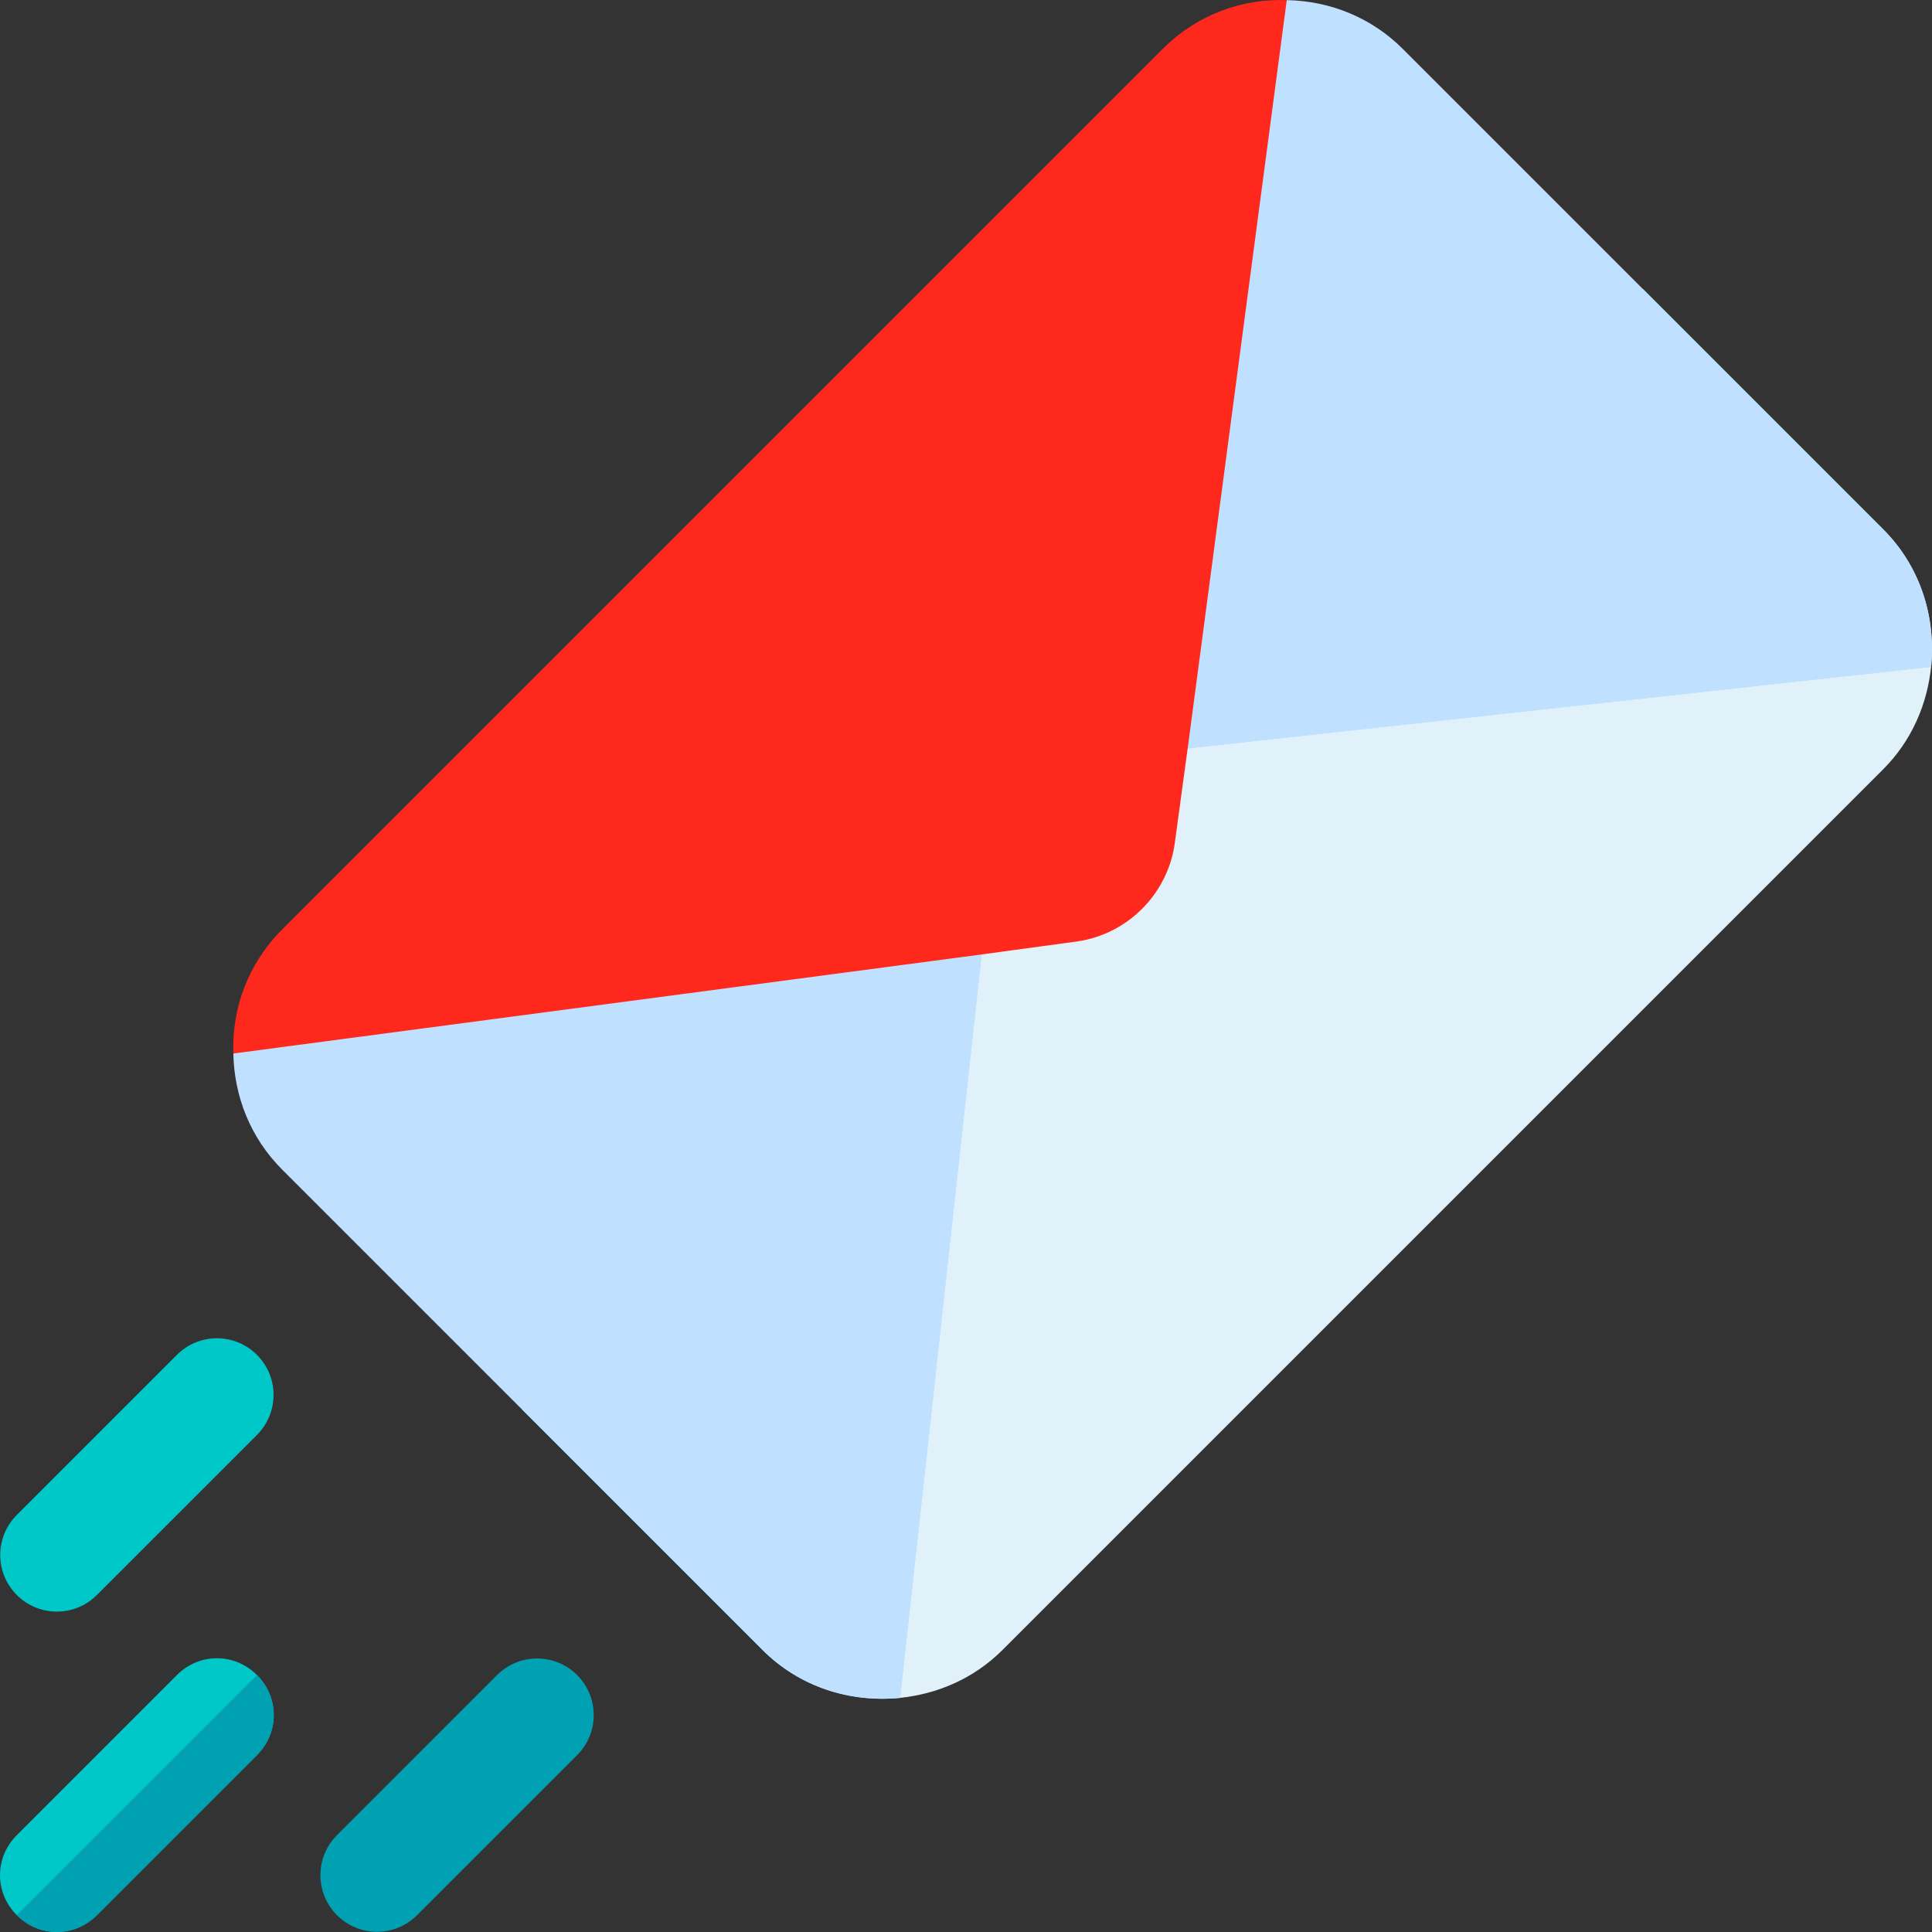 <?xml version="1.0" encoding="iso-8859-1"?>
<!-- Generator: Adobe Illustrator 19.0.0, SVG Export Plug-In . SVG Version: 6.00 Build 0)  -->
<svg version="1.1" id="Capa_1" xmlns="http://www.w3.org/2000/svg" xmlns:xlink="http://www.w3.org/1999/xlink" x="0px" y="0px"
	 viewBox="0 0 512 512" style="enable-background:new 0 0 512 512;" xml:space="preserve">
<rect x="0" y="0" width="512" height="512" fill="#333333" stroke="none"/>
<path style="fill:#00C8C8;" d="M68.094,443.906c5.939,5.939,5.94,15.273,0,21.213l-42.426,42.426c-5.94,5.94-15.274,5.939-21.213,0
	c-5.94-5.94-5.94-15.273,0-21.213l42.426-42.426C52.821,437.965,62.154,437.965,68.094,443.906z"/>
<path style="fill:#00A1B2;" d="M152.947,465.119l-42.426,42.426c-5.863,5.863-15.351,5.863-21.213,0s-5.863-15.351,0-21.213
	l42.426-42.426c5.863-5.863,15.351-5.863,21.213,0S158.809,459.256,152.947,465.119z"/>
<path style="fill:#00C8C8;" d="M68.094,380.266l-42.426,42.426c-5.863,5.863-15.351,5.863-21.213,0
	c-5.863-5.863-5.863-15.351,0-21.213l42.426-42.426c5.863-5.863,15.351-5.863,21.213,0S73.956,374.403,68.094,380.266z"/>
<path style="fill:#E1F1FA;" d="M479.597,155.275L252.44,185.327l-31.82,225.391l17.737,39.248c9.983-0.994,19.71-5.1,27.341-12.731
	L499.043,203.89c7.631-7.631,11.737-17.359,12.731-27.341L479.597,155.275z"/>
<g>
	<path style="fill:#BFE1FF;" d="M259.758,252.255l0.423,0.423l-21.637,197.283c-13.152,1.274-26.517-2.758-36.486-12.727
		L74.779,309.955c-8.486-8.486-12.729-19.516-12.941-30.759l115.614-77.004L259.758,252.255z"/>
	<path style="fill:#BFE1FF;" d="M371.764,12.97l127.279,127.279c9.97,9.97,14.001,23.334,12.727,36.486l-197.283,21.637
		l-0.212-0.634L276.728,91.034l64.277-91.005C352.248,0.241,363.278,4.484,371.764,12.97z"/>
</g>
<path style="fill:#00A1B2;" d="M4.454,507.545l63.64-63.64c5.939,5.939,5.94,15.273,0,21.213l-42.426,42.426
	C19.727,513.486,10.393,513.484,4.454,507.545z"/>
<g>
	<path style="fill:#BFE1FF;" d="M138.419,373.594l121.339-121.339l0.423,0.423l-21.637,197.283
		c-13.152,1.274-26.517-2.758-36.486-12.727L138.419,373.594z"/>
	<path style="fill:#BFE1FF;" d="M435.404,76.609l63.64,63.64c9.97,9.97,14.001,23.334,12.727,36.486l-197.283,21.637l-0.212-0.634
		L435.404,76.609z"/>
</g>
<path style="fill:#FF281D;" d="M341.005,0.029L314.913,197.1l-3.607,26.517c-1.908,13.364-12.515,23.971-25.879,25.879
	l-26.517,3.607L61.838,279.195c-0.423-11.879,3.82-23.759,12.941-32.88L308.124,12.97C317.246,3.848,329.125-0.395,341.005,0.029z"
	/>
</svg>
